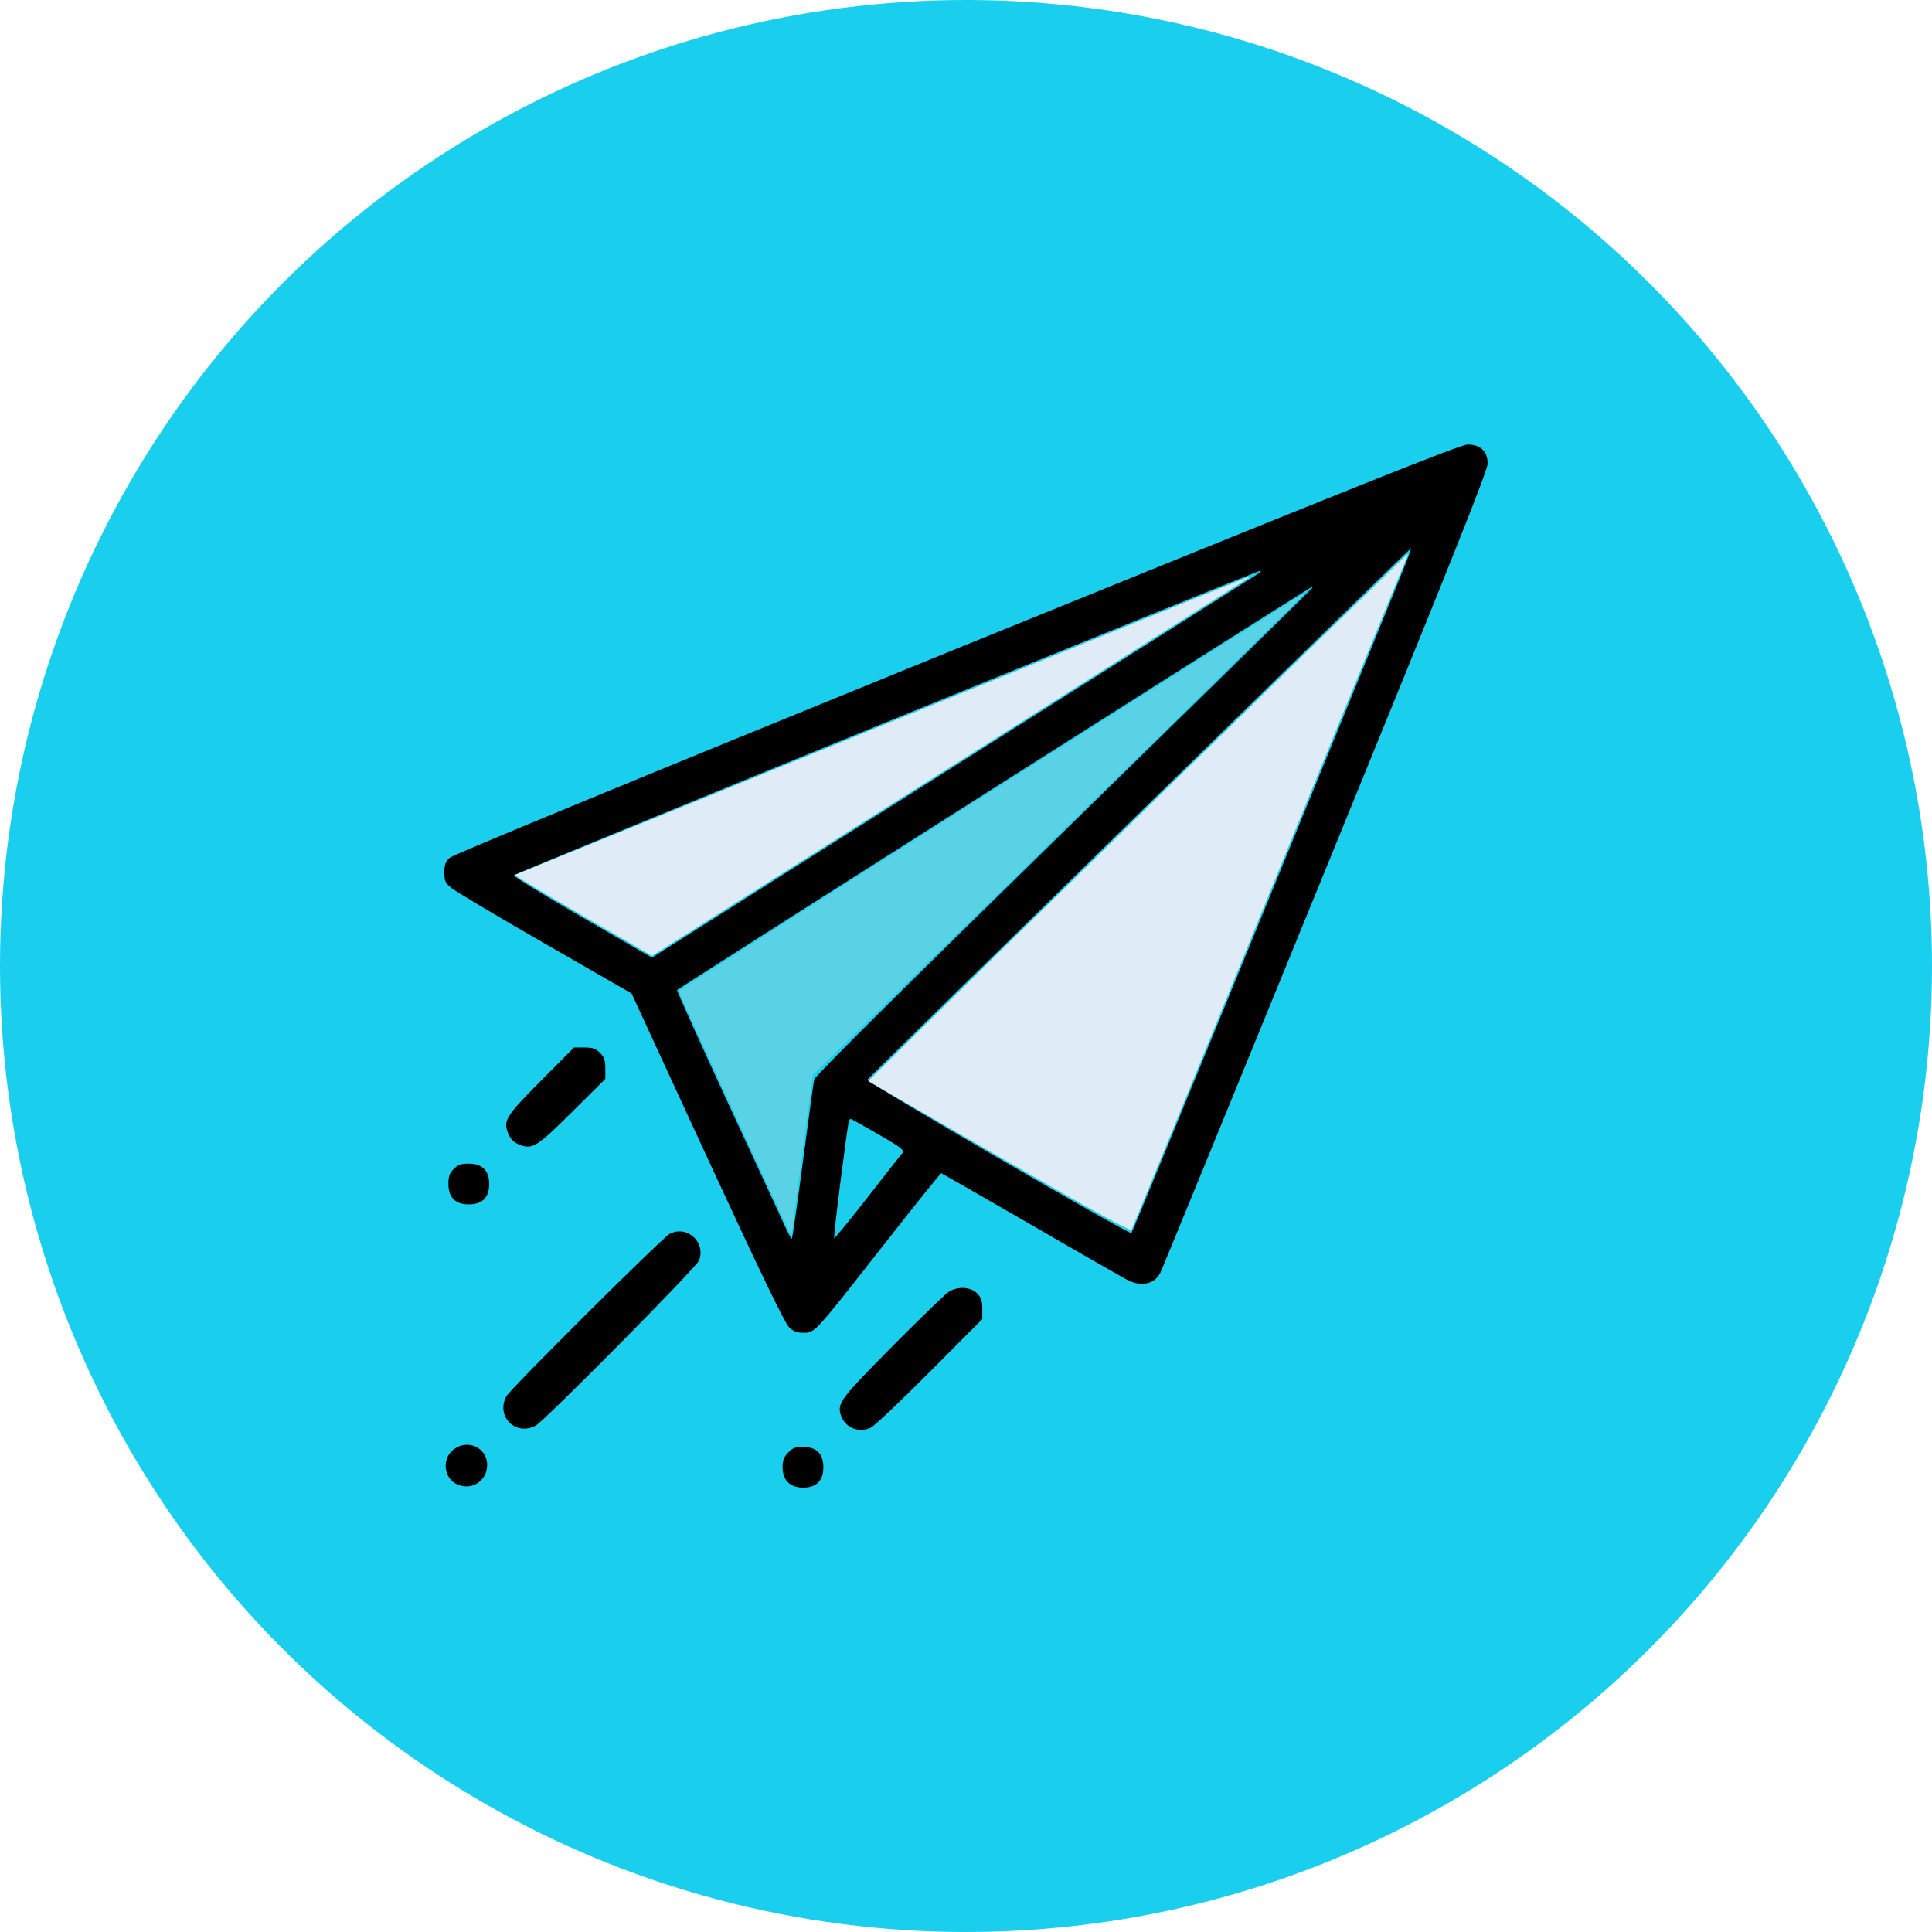 <svg width="300" height="300" viewBox="0 0 300 300" fill="none" xmlns="http://www.w3.org/2000/svg">
<circle cx="150" cy="150" r="150" fill="#19CFED"/>
<g clip-path="url(#clip0_218_2)">
<path d="M148.513 100.736C98.805 120.986 70.329 132.724 69.823 133.199C69.158 133.832 69 134.275 69 135.477C69 136.774 69.127 137.091 70.044 137.85C70.645 138.356 77.163 142.248 84.599 146.519L98.078 154.271L109.816 179.742C118.106 197.682 121.871 205.466 122.504 206.067C123.232 206.763 123.738 206.953 124.782 206.953C126.554 206.953 126.428 207.08 137.186 193.348C142.027 187.178 146.045 182.147 146.171 182.178C146.266 182.21 152.563 185.817 160.125 190.184C167.687 194.582 174.427 198.41 175.059 198.758C177.243 199.866 179.363 199.391 180.217 197.556C180.502 196.955 192.05 168.763 205.877 134.907C225.463 86.94 231 73.05 231 72.006C231 70.076 229.861 69 227.868 69.032C226.697 69.063 211.035 75.328 148.513 100.736ZM218.186 87.731C209.643 108.867 175.85 191.354 175.692 191.481C175.376 191.766 134.464 168.003 134.686 167.655C134.939 167.244 218.945 85.137 219.103 85.137C219.166 85.137 218.755 86.307 218.186 87.731ZM195.404 89.06C195.056 89.282 173.73 102.824 148.007 119.087L101.242 148.703L90.452 142.469C84.535 139.052 79.726 136.078 79.79 135.92C79.884 135.635 195.056 88.649 195.721 88.617C195.879 88.617 195.752 88.807 195.404 89.06ZM203.789 91.275C203.789 91.338 186.418 108.361 165.219 129.086C139.559 154.177 126.586 167.054 126.428 167.624C126.333 168.067 125.542 173.794 124.688 180.312C123.833 186.83 123.042 192.24 122.979 192.335C122.884 192.398 122.473 191.702 122.061 190.785C121.65 189.836 117.632 181.198 113.17 171.547C108.709 161.897 105.102 153.892 105.134 153.734C105.229 153.512 203.409 91.148 203.694 91.148C203.757 91.148 203.789 91.212 203.789 91.275ZM136.395 176.135C140.096 178.287 140.476 178.603 140.096 179.078C139.843 179.362 137.407 182.463 134.654 186.007C131.902 189.519 129.592 192.367 129.529 192.272C129.37 192.114 131.554 174.964 131.807 174.11C131.902 173.92 131.996 173.73 132.091 173.73C132.155 173.73 134.085 174.806 136.395 176.135Z" fill="black"/>
<path d="M84.029 167.782C78.461 173.383 78.081 174.016 78.967 176.136C79.283 176.863 79.79 177.369 80.517 177.686C82.637 178.572 83.27 178.192 88.87 172.623L93.996 167.529V165.916C93.996 164.618 93.838 164.175 93.174 163.479C92.477 162.815 92.034 162.657 90.737 162.657H89.124L84.029 167.782Z" fill="black"/>
<path d="M70.456 181.514C69.791 182.179 69.633 182.653 69.633 183.855C69.633 185.944 70.709 187.02 72.797 187.02C74.885 187.02 75.961 185.944 75.961 183.855C75.961 181.767 74.885 180.691 72.797 180.691C71.594 180.691 71.12 180.85 70.456 181.514Z" fill="black"/>
<path d="M103.963 191.607C102.792 192.24 79.252 215.654 78.619 216.825C76.974 219.957 80.043 223.026 83.175 221.381C84.536 220.653 108.171 196.796 108.551 195.721C109.627 192.841 106.652 190.183 103.963 191.607Z" fill="black"/>
<path d="M147.311 200.593C146.804 200.91 142.849 204.738 138.578 209.041C130.541 217.173 130.003 217.869 130.541 219.673C131.142 221.666 133.294 222.584 135.192 221.698C135.793 221.413 139.938 217.489 144.4 212.996L152.531 204.833V203.251C152.531 201.954 152.373 201.511 151.709 200.815C150.664 199.802 148.734 199.707 147.311 200.593Z" fill="black"/>
<path d="M70.234 225.241C68.652 226.665 68.937 229.418 70.803 230.399C73.05 231.601 75.645 230.051 75.645 227.488C75.645 224.672 72.386 223.311 70.234 225.241Z" fill="black"/>
<path d="M122.378 225.558C121.713 226.254 121.523 226.76 121.523 227.836C121.523 229.861 122.694 231 124.719 231C126.776 231 127.852 229.924 127.852 227.836C127.852 225.748 126.776 224.672 124.719 224.672C123.485 224.672 123.074 224.83 122.378 225.558Z" fill="black"/>
<path d="M153.892 122.884C127.219 139.812 105.387 153.765 105.387 153.892C105.387 154.113 115.512 176.104 121.777 189.551L122.884 191.924L124.561 179.426C125.479 172.56 126.238 166.896 126.238 166.896C126.27 166.864 141.394 152.057 159.904 133.99C201.353 93.458 202.713 92.098 202.523 92.129C202.429 92.129 180.533 105.988 153.892 122.884Z" fill="#5AD2E6"/>
<path d="M182.843 120.796C163.289 139.875 144.495 158.29 141.077 161.675L134.812 167.877L155.157 179.616C169.427 187.874 175.534 191.228 175.692 190.975C175.819 190.753 185.501 167.181 197.176 138.578C208.852 109.975 218.47 86.466 218.565 86.307C218.629 86.181 218.629 86.086 218.534 86.086C218.439 86.086 202.365 101.716 182.843 120.796Z" fill="#DFECF7"/>
<path d="M136.869 112.696C105.735 125.384 80.106 135.793 79.948 135.857C79.79 135.888 84.536 138.736 90.452 142.185L101.242 148.418L147.532 119.119C173.003 102.982 193.886 89.756 193.949 89.693C194.012 89.63 193.949 89.566 193.791 89.598C193.632 89.63 168.035 100.008 136.869 112.696Z" fill="#DFECF7"/>
</g>
<defs>
<clipPath id="clip0_218_2">
<rect width="162" height="162" fill="white" transform="translate(69 69)"/>
</clipPath>
</defs>
</svg>
